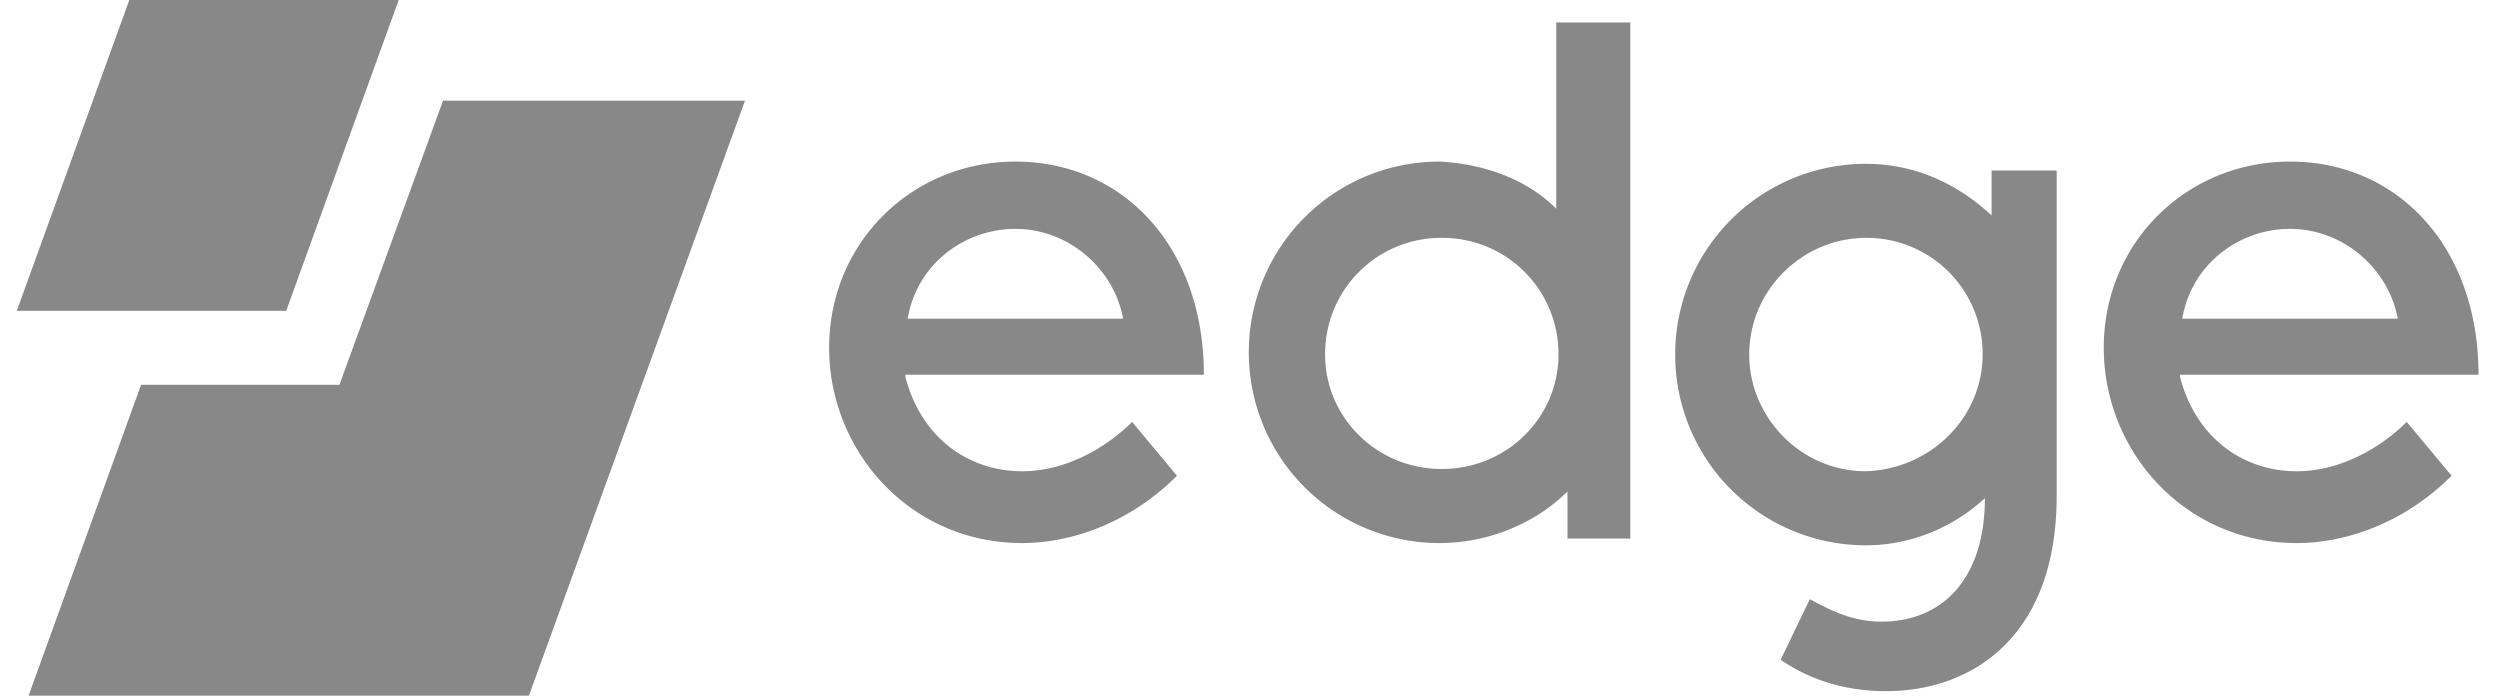 <svg width="115" height="32" fill="none" xmlns="http://www.w3.org/2000/svg"><path fill-rule="evenodd" clip-rule="evenodd" d="M51.663 14.658c-.413-2.27-2.477-4.129-4.955-4.129-2.374 0-4.542 1.652-4.954 4.13h9.91ZM41.65 17.342c.723 2.787 2.89 4.336 5.368 4.336 2.065 0 3.923-1.136 5.058-2.271l2.065 2.477c-2.168 2.168-4.852 3.097-7.123 3.097-5.161 0-8.877-4.232-8.877-8.98 0-4.852 3.819-8.568 8.567-8.568 4.955 0 8.671 3.922 8.671 9.806H41.65v.103ZM71.69 16.31a5.331 5.331 0 0 0-5.367-5.368 5.331 5.331 0 0 0-5.368 5.368c0 2.89 2.374 5.264 5.368 5.264 2.993 0 5.368-2.374 5.368-5.264Zm-.103-6.71V1.032h3.407v23.742h-2.89v-2.168c-1.446 1.446-3.614 2.375-5.885 2.375a8.767 8.767 0 0 1-8.774-8.775 8.767 8.767 0 0 1 8.774-8.774c2.065.103 4.026.826 5.368 2.168ZM91.2 16.31a5.331 5.331 0 0 0-5.367-5.368c-2.89 0-5.368 2.374-5.368 5.368 0 2.89 2.374 5.368 5.368 5.368 2.993-.104 5.368-2.478 5.368-5.368Zm3.407 6.503c0 6.503-3.923 8.98-7.845 8.98-1.445 0-3.2-.309-4.852-1.444l1.342-2.788c1.136.62 2.065 1.033 3.303 1.033 2.787 0 4.749-1.962 4.749-5.678-1.445 1.342-3.407 2.168-5.471 2.168a8.767 8.767 0 0 1-8.774-8.774 8.767 8.767 0 0 1 8.774-8.774c2.27 0 4.232.929 5.78 2.374V7.845h2.994v14.968ZM110.296 14.658c-.413-2.27-2.477-4.129-4.955-4.129-2.374 0-4.542 1.652-4.955 4.13h9.91Zm-10.013 2.684c.723 2.787 2.89 4.336 5.368 4.336 2.064 0 3.922-1.136 5.058-2.271l2.064 2.477c-2.167 2.168-4.851 3.097-7.122 3.097-5.161 0-8.878-4.232-8.878-8.98 0-4.852 3.82-8.568 8.568-8.568 4.955 0 8.671 3.922 8.671 9.806h-13.729v.103ZM34.27 4.63 24.33 32H1.315l5.175-14.298h9.123L20.38 4.63h13.89Z" fill="#888889"/><path fill-rule="evenodd" clip-rule="evenodd" d="m18.34 0-5.175 14.298H.773L5.948 0h12.391Z" fill="#888889"/></svg>